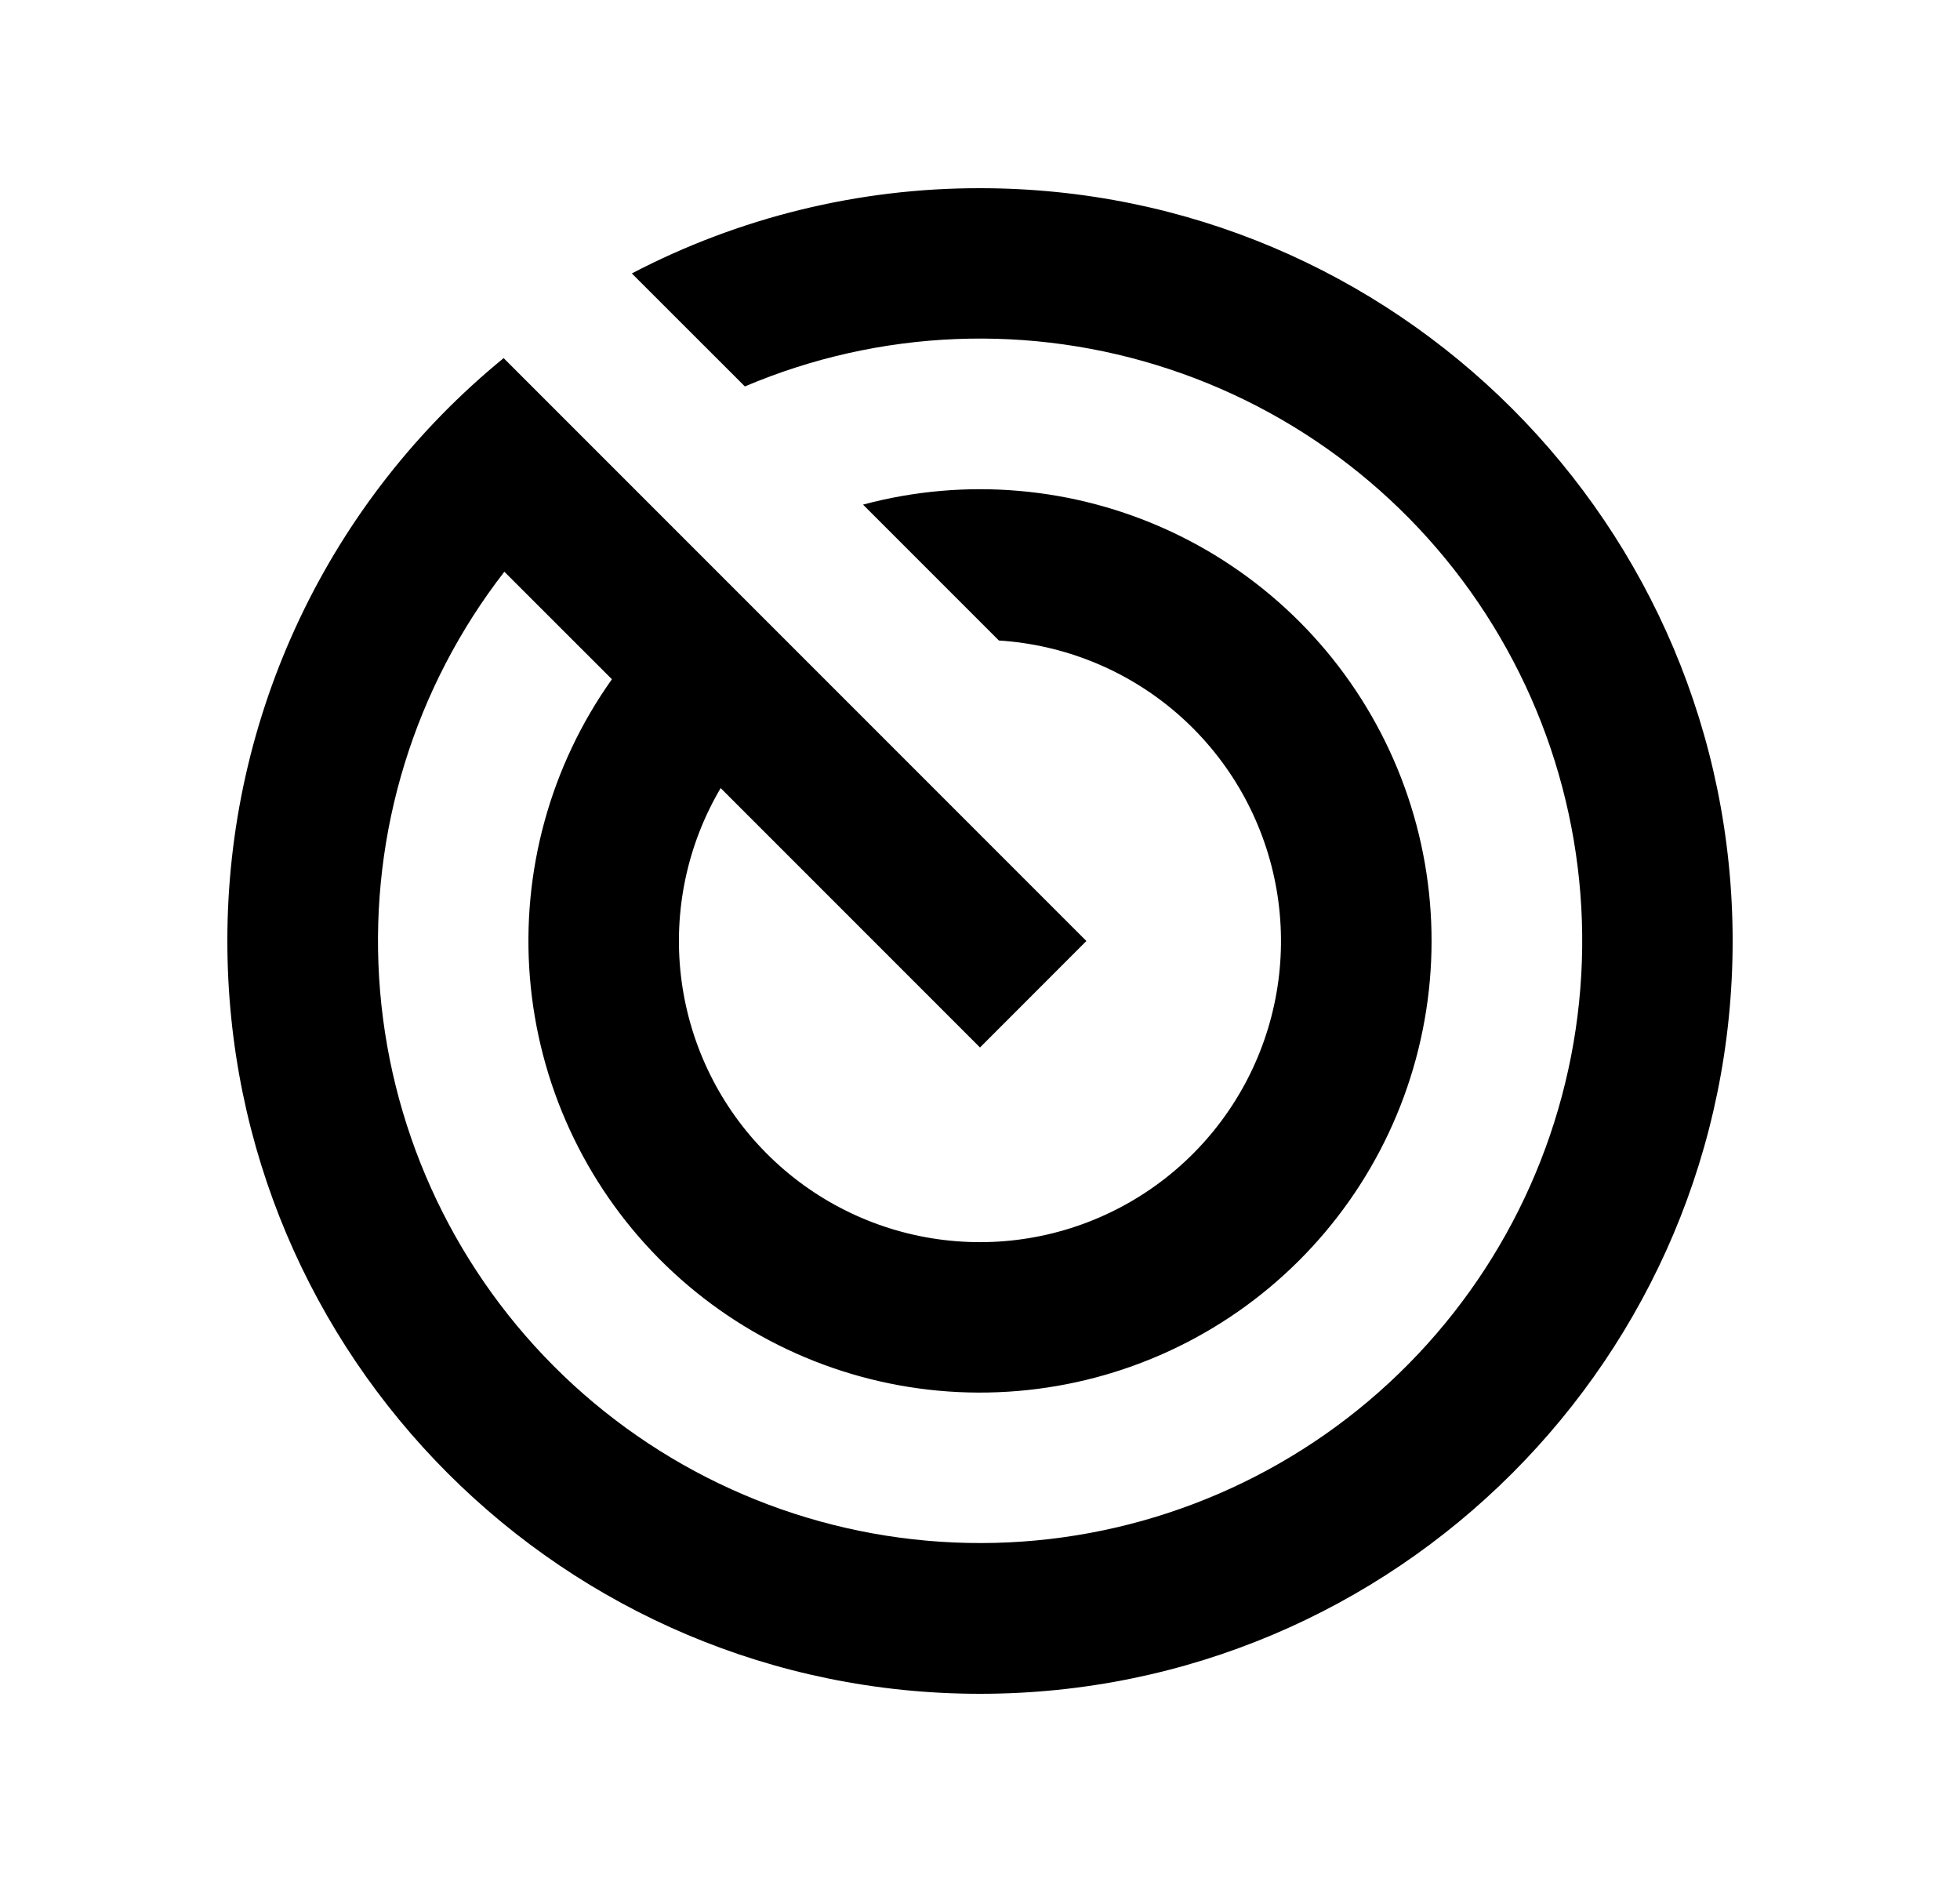 <svg width="25" height="24" viewBox="0 0 25 24" fill="none" xmlns="http://www.w3.org/2000/svg">
<path d="M6.424 4.567L13.857 12L12.5 13.358L9.192 10.05C8.767 10.77 8.589 11.61 8.685 12.441C8.781 13.272 9.145 14.049 9.723 14.653C10.301 15.258 11.061 15.658 11.886 15.791C12.712 15.925 13.559 15.785 14.298 15.393C15.037 15.001 15.628 14.379 15.981 13.62C16.334 12.862 16.429 12.009 16.253 11.191C16.077 10.374 15.639 9.636 15.005 9.09C14.371 8.544 13.576 8.221 12.741 8.168L11.008 6.435C12.318 6.084 13.709 6.206 14.938 6.78C16.166 7.354 17.153 8.343 17.724 9.573C18.295 10.802 18.414 12.194 18.06 13.503C17.706 14.812 16.901 15.954 15.788 16.728C14.675 17.502 13.324 17.858 11.974 17.735C10.623 17.611 9.36 17.014 8.406 16.051C7.452 15.087 6.869 13.818 6.759 12.466C6.649 11.115 7.019 9.768 7.805 8.662L6.433 7.291C5.288 8.767 4.72 10.609 4.836 12.473C4.951 14.338 5.743 16.096 7.061 17.419C8.379 18.742 10.135 19.539 11.998 19.661C13.862 19.784 15.707 19.222 17.187 18.083C18.667 16.943 19.681 15.303 20.039 13.47C20.397 11.637 20.075 9.736 19.132 8.124C18.19 6.511 16.692 5.297 14.919 4.709C13.147 4.12 11.22 4.198 9.501 4.928L8.059 3.487C9.43 2.771 10.954 2.398 12.5 2.4C17.802 2.4 22.1 6.698 22.1 12C22.1 17.302 17.802 21.6 12.5 21.6C7.198 21.6 2.9 17.302 2.9 12C2.899 10.577 3.214 9.172 3.824 7.886C4.433 6.601 5.322 5.467 6.424 4.567Z" fill="#0A0D14" style="fill:#0A0D14;fill:color(display-p3 0.039 0.051 0.078);fill-opacity:1;"/>
</svg>
